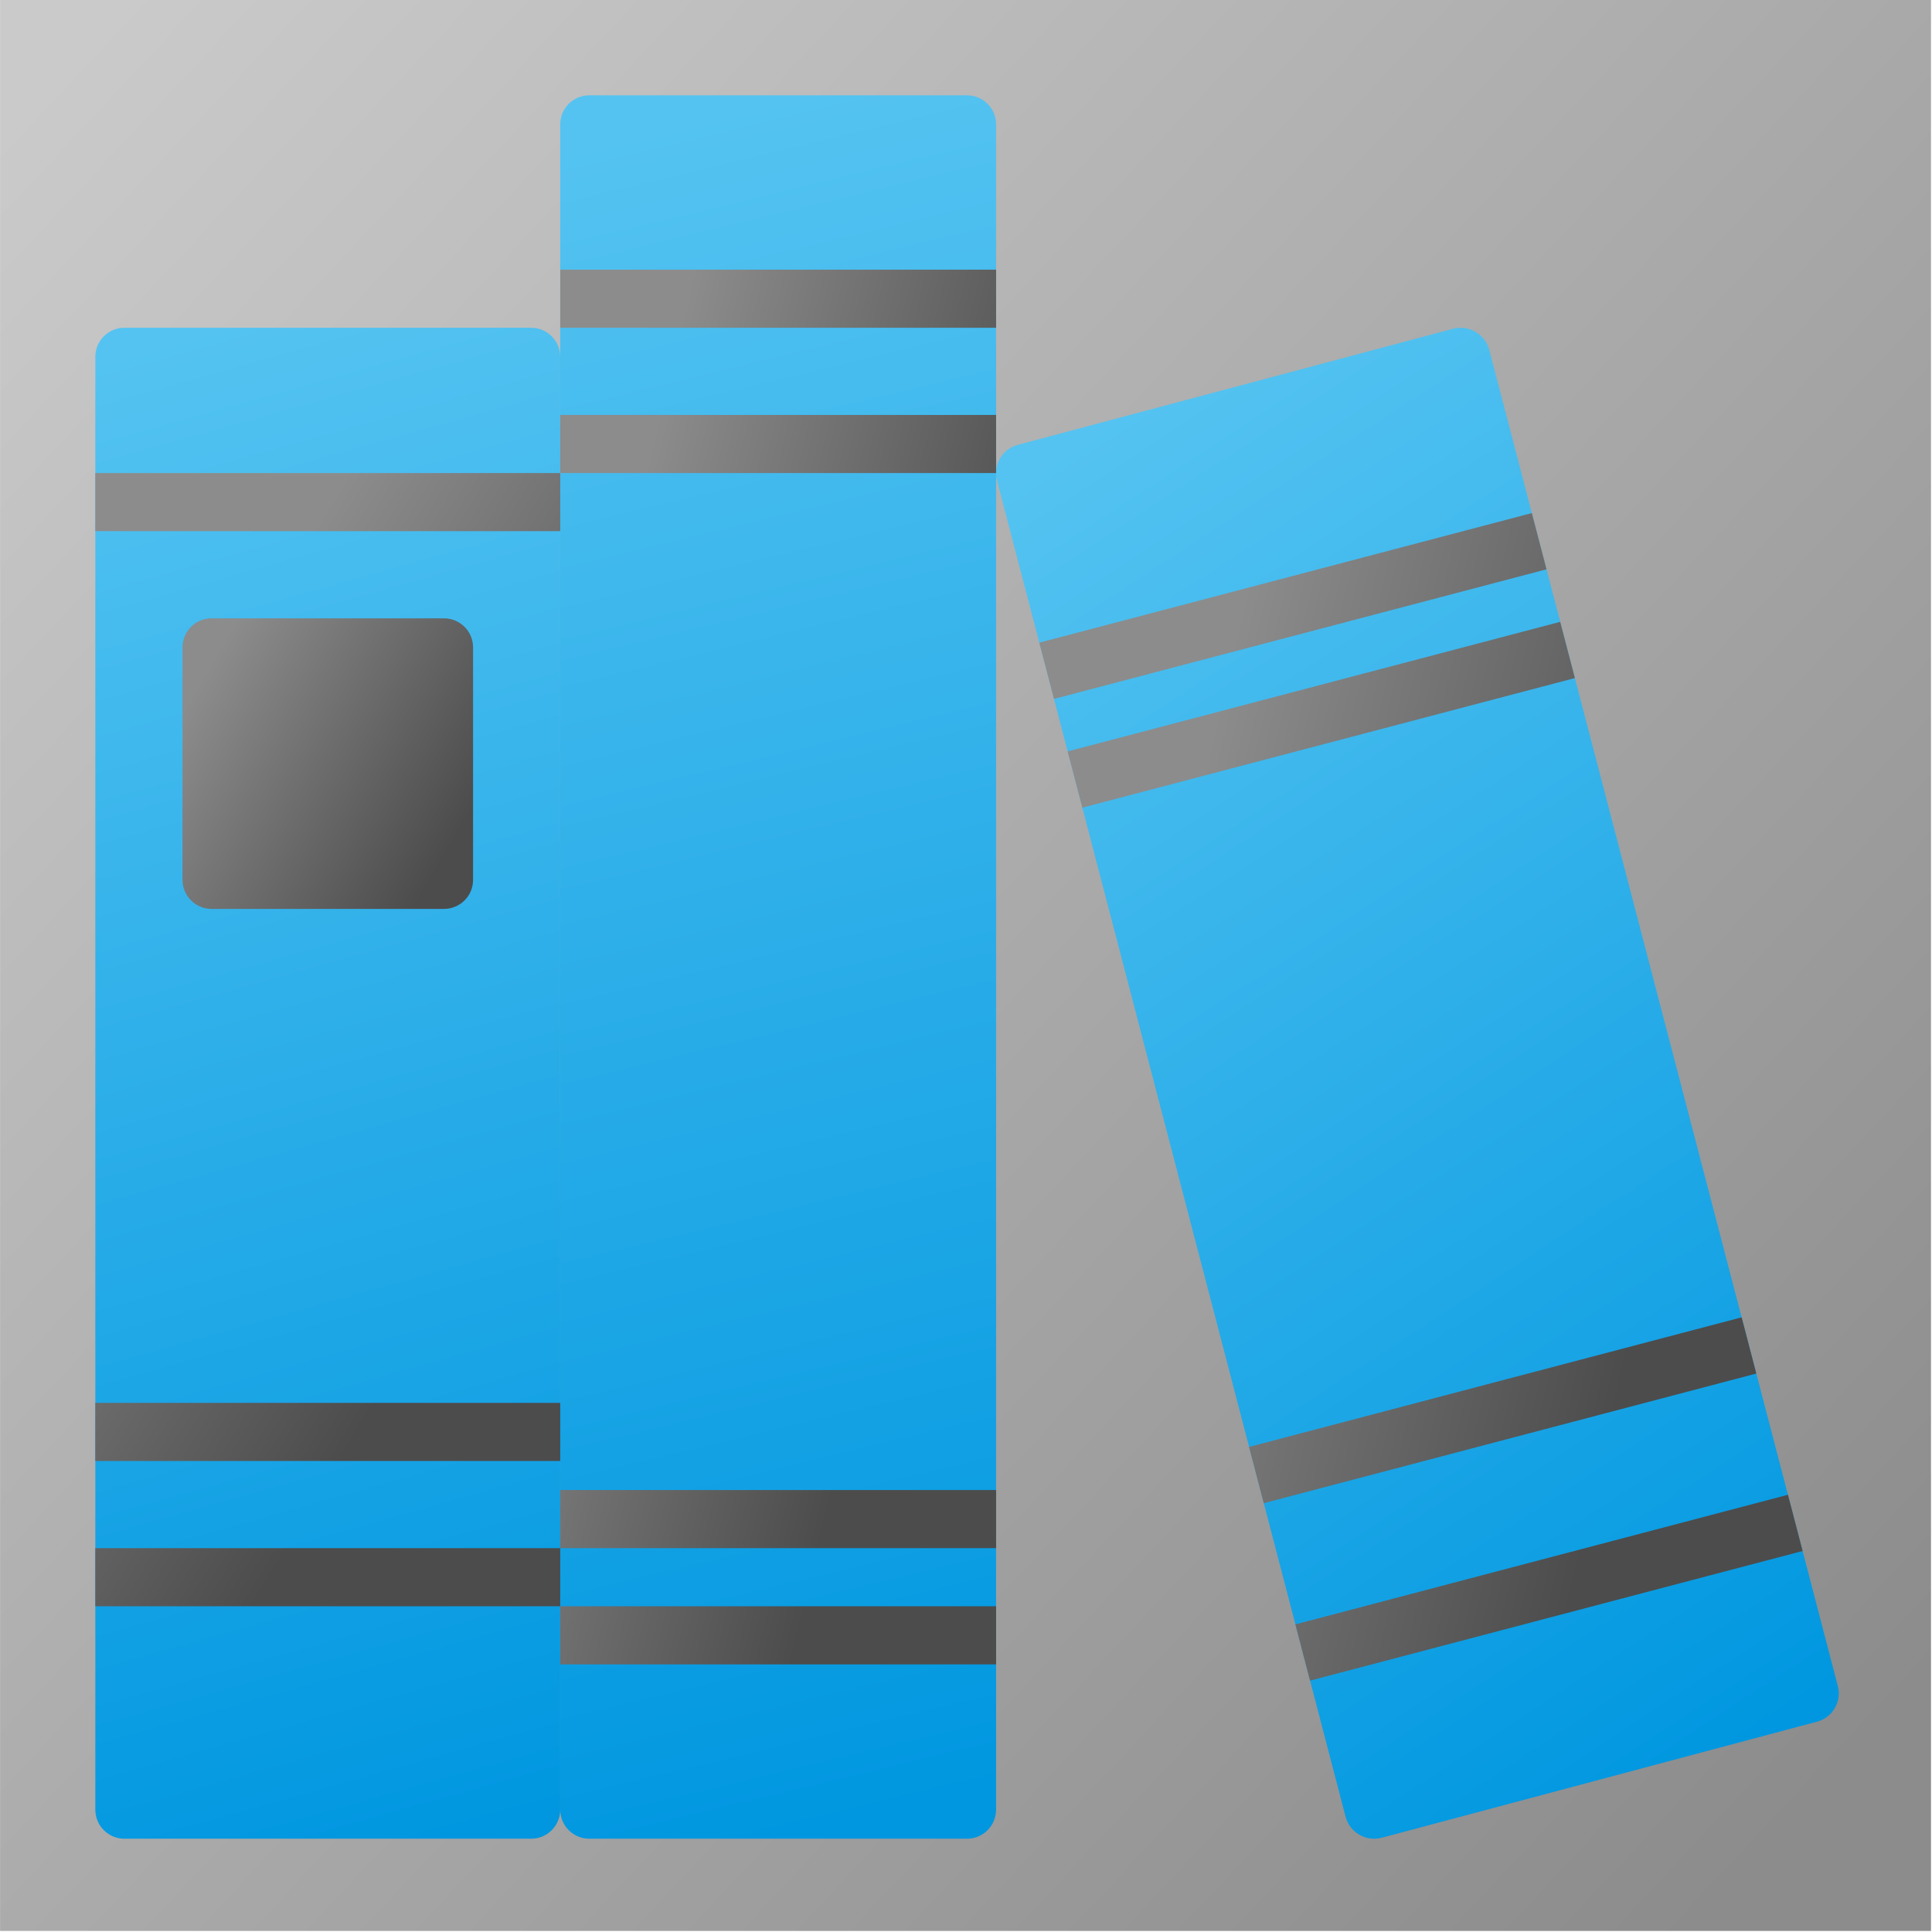 <?xml version="1.0" encoding="UTF-8" standalone="no"?>
<!DOCTYPE svg PUBLIC "-//W3C//DTD SVG 1.1//EN" "http://www.w3.org/Graphics/SVG/1.1/DTD/svg11.dtd">
<svg width="100%" height="100%" viewBox="0 0 125 125" version="1.1" xmlns="http://www.w3.org/2000/svg" xmlns:xlink="http://www.w3.org/1999/xlink" xml:space="preserve" xmlns:serif="http://www.serif.com/" style="fill-rule:evenodd;clip-rule:evenodd;stroke-linejoin:round;stroke-miterlimit:2;">
    <g transform="matrix(1,0,0,1,-181.142,-225.027)">
        <g id="General" transform="matrix(1,0,0,1,-1676.39,-792.508)">
            <g transform="matrix(1,0,0,1,1494.95,790.841)">
                <rect x="362.586" y="226.694" width="124.931" height="124.931" style="fill:url(#_Linear1);"/>
            </g>
            <g transform="matrix(0.235,0,0,0.235,1863.7,1023.7)">
                <path d="M8,64.007L119.998,64.007C124.415,64.007 127.997,67.589 127.997,72.007L127.997,471.999C127.997,476.417 124.415,479.999 119.998,479.999L8,479.999C3.582,479.999 0,476.417 0,471.999L0,72.007C0,67.589 3.582,64.007 8,64.007Z" style="fill:url(#_Linear2);fill-rule:nonzero;"/>
                <path d="M135.997,0.009L239.995,0.009C244.413,0.009 247.995,3.591 247.995,8.009L247.995,471.999C247.995,476.417 244.413,479.999 239.995,479.999L135.997,479.999C131.579,479.999 127.997,476.417 127.997,471.999L127.997,8.009C127.997,3.591 131.579,0.009 135.997,0.009Z" style="fill:url(#_Linear3);fill-rule:nonzero;"/>
                <path d="M474.069,447.761L354.071,479.761C353.391,479.917 352.692,479.999 351.993,479.999C350.583,479.999 349.2,479.612 347.993,478.882C346.138,477.819 344.786,476.062 344.231,473.999L248.233,106.007C247.151,101.749 249.679,97.409 253.917,96.249L373.914,64.25C378.211,63.191 382.57,65.742 383.754,70.007L479.752,438C480.834,442.258 478.307,446.601 474.069,447.761Z" style="fill:url(#_Linear4);fill-rule:nonzero;"/>
                <path d="M31.999,144.006L95.998,144.006C100.416,144.006 103.998,147.588 103.998,152.006L103.998,216.004C103.998,220.422 100.416,224.004 95.998,224.004L31.999,224.004C27.581,224.004 24,220.422 24,216.004L24,152.006C24,147.588 27.581,144.006 31.999,144.006Z" style="fill:url(#_Linear5);fill-rule:nonzero;"/>
                <g>
                    <rect x="0" y="104.007" width="127.997" height="16" style="fill:url(#_Linear6);fill-rule:nonzero;"/>
                    <rect x="0" y="360.002" width="127.997" height="16" style="fill:url(#_Linear7);fill-rule:nonzero;"/>
                    <rect x="0" y="400.001" width="127.997" height="16" style="fill:url(#_Linear8);fill-rule:nonzero;"/>
                </g>
                <g>
                    <rect x="127.997" y="48.008" width="119.998" height="16" style="fill:url(#_Linear9);fill-rule:nonzero;"/>
                    <rect x="127.997" y="88.007" width="119.998" height="16" style="fill:url(#_Linear10);fill-rule:nonzero;"/>
                    <rect x="127.997" y="384.001" width="119.998" height="16" style="fill:url(#_Linear11);fill-rule:nonzero;"/>
                    <rect x="127.997" y="416" width="119.998" height="16" style="fill:url(#_Linear12);fill-rule:nonzero;"/>
                </g>
                <g>
                    <path d="M395.496,115.022L259.897,150.701L263.94,166.189L399.535,130.51L395.496,115.022Z" style="fill:url(#_Linear13);fill-rule:nonzero;"/>
                    <path d="M403.304,144.967L267.706,180.646L271.748,196.134L407.343,160.455L403.304,144.967Z" style="fill:url(#_Linear14);fill-rule:nonzero;"/>
                    <path d="M453.257,336.451L317.658,372.13L321.697,387.618L457.296,351.931L453.257,336.451Z" style="fill:url(#_Linear15);fill-rule:nonzero;"/>
                    <path d="M466.006,385.306L330.4,420.985L334.443,436.473L470.045,400.786L466.006,385.306Z" style="fill:url(#_Linear16);fill-rule:nonzero;"/>
                </g>
            </g>
        </g>
    </g>
    <defs>
        <linearGradient id="_Linear1" x1="0" y1="0" x2="1" y2="0" gradientUnits="userSpaceOnUse" gradientTransform="matrix(115.348,110.911,-110.911,115.348,367.009,230.119)"><stop offset="0" style="stop-color:rgb(202,202,202);stop-opacity:1"/><stop offset="1" style="stop-color:rgb(140,140,140);stop-opacity:1"/></linearGradient>
        <linearGradient id="_Linear2" x1="0" y1="0" x2="1" y2="0" gradientUnits="userSpaceOnUse" gradientTransform="matrix(114.222,402.95,-402.95,114.222,2.83,72.375)"><stop offset="0" style="stop-color:rgb(84,195,241);stop-opacity:1"/><stop offset="1" style="stop-color:rgb(0,151,224);stop-opacity:1"/></linearGradient>
        <linearGradient id="_Linear3" x1="0" y1="0" x2="1" y2="0" gradientUnits="userSpaceOnUse" gradientTransform="matrix(104.704,458.475,-458.475,104.704,136.089,12.091)"><stop offset="0" style="stop-color:rgb(84,195,241);stop-opacity:1"/><stop offset="1" style="stop-color:rgb(0,151,224);stop-opacity:1"/></linearGradient>
        <linearGradient id="_Linear4" x1="0" y1="0" x2="1" y2="0" gradientUnits="userSpaceOnUse" gradientTransform="matrix(220.512,336.321,-336.321,220.512,256.657,104.104)"><stop offset="0" style="stop-color:rgb(84,195,241);stop-opacity:1"/><stop offset="1" style="stop-color:rgb(0,151,224);stop-opacity:1"/></linearGradient>
        <linearGradient id="_Linear5" x1="0" y1="0" x2="1" y2="0" gradientUnits="userSpaceOnUse" gradientTransform="matrix(71.389,41.247,-41.247,71.389,29.799,159.628)"><stop offset="0" style="stop-color:rgb(140,140,140);stop-opacity:1"/><stop offset="1" style="stop-color:rgb(76,76,76);stop-opacity:1"/></linearGradient>
        <linearGradient id="_Linear6" x1="0" y1="0" x2="1" y2="0" gradientUnits="userSpaceOnUse" gradientTransform="matrix(118.981,71.389,-71.389,118.981,-0.343,219.912)"><stop offset="0" style="stop-color:rgb(140,140,140);stop-opacity:1"/><stop offset="1" style="stop-color:rgb(76,76,76);stop-opacity:1"/></linearGradient>
        <linearGradient id="_Linear7" x1="0" y1="0" x2="1" y2="0" gradientUnits="userSpaceOnUse" gradientTransform="matrix(118.981,71.389,-71.389,118.981,-0.343,219.912)"><stop offset="0" style="stop-color:rgb(140,140,140);stop-opacity:1"/><stop offset="1" style="stop-color:rgb(76,76,76);stop-opacity:1"/></linearGradient>
        <linearGradient id="_Linear8" x1="0" y1="0" x2="1" y2="0" gradientUnits="userSpaceOnUse" gradientTransform="matrix(118.981,71.389,-71.389,118.981,-0.343,219.912)"><stop offset="0" style="stop-color:rgb(140,140,140);stop-opacity:1"/><stop offset="1" style="stop-color:rgb(76,76,76);stop-opacity:1"/></linearGradient>
        <linearGradient id="_Linear9" x1="0" y1="0" x2="1" y2="0" gradientUnits="userSpaceOnUse" gradientTransform="matrix(112.636,26.969,-26.969,112.636,132.916,180.252)"><stop offset="0" style="stop-color:rgb(140,140,140);stop-opacity:1"/><stop offset="1" style="stop-color:rgb(76,76,76);stop-opacity:1"/></linearGradient>
        <linearGradient id="_Linear10" x1="0" y1="0" x2="1" y2="0" gradientUnits="userSpaceOnUse" gradientTransform="matrix(112.636,26.969,-26.969,112.636,132.916,180.252)"><stop offset="0" style="stop-color:rgb(140,140,140);stop-opacity:1"/><stop offset="1" style="stop-color:rgb(76,76,76);stop-opacity:1"/></linearGradient>
        <linearGradient id="_Linear11" x1="0" y1="0" x2="1" y2="0" gradientUnits="userSpaceOnUse" gradientTransform="matrix(112.636,26.969,-26.969,112.636,132.916,180.252)"><stop offset="0" style="stop-color:rgb(140,140,140);stop-opacity:1"/><stop offset="1" style="stop-color:rgb(76,76,76);stop-opacity:1"/></linearGradient>
        <linearGradient id="_Linear12" x1="0" y1="0" x2="1" y2="0" gradientUnits="userSpaceOnUse" gradientTransform="matrix(112.636,26.969,-26.969,112.636,132.916,180.252)"><stop offset="0" style="stop-color:rgb(140,140,140);stop-opacity:1"/><stop offset="1" style="stop-color:rgb(76,76,76);stop-opacity:1"/></linearGradient>
        <linearGradient id="_Linear13" x1="0" y1="0" x2="1" y2="0" gradientUnits="userSpaceOnUse" gradientTransform="matrix(147.537,34.901,-34.901,147.537,288.385,254.813)"><stop offset="0" style="stop-color:rgb(140,140,140);stop-opacity:1"/><stop offset="1" style="stop-color:rgb(76,76,76);stop-opacity:1"/></linearGradient>
        <linearGradient id="_Linear14" x1="0" y1="0" x2="1" y2="0" gradientUnits="userSpaceOnUse" gradientTransform="matrix(147.537,34.901,-34.901,147.537,288.385,254.813)"><stop offset="0" style="stop-color:rgb(140,140,140);stop-opacity:1"/><stop offset="1" style="stop-color:rgb(76,76,76);stop-opacity:1"/></linearGradient>
        <linearGradient id="_Linear15" x1="0" y1="0" x2="1" y2="0" gradientUnits="userSpaceOnUse" gradientTransform="matrix(147.537,34.901,-34.901,147.537,288.385,254.813)"><stop offset="0" style="stop-color:rgb(140,140,140);stop-opacity:1"/><stop offset="1" style="stop-color:rgb(76,76,76);stop-opacity:1"/></linearGradient>
        <linearGradient id="_Linear16" x1="0" y1="0" x2="1" y2="0" gradientUnits="userSpaceOnUse" gradientTransform="matrix(147.537,34.901,-34.901,147.537,288.385,254.813)"><stop offset="0" style="stop-color:rgb(140,140,140);stop-opacity:1"/><stop offset="1" style="stop-color:rgb(76,76,76);stop-opacity:1"/></linearGradient>
    </defs>
</svg>
